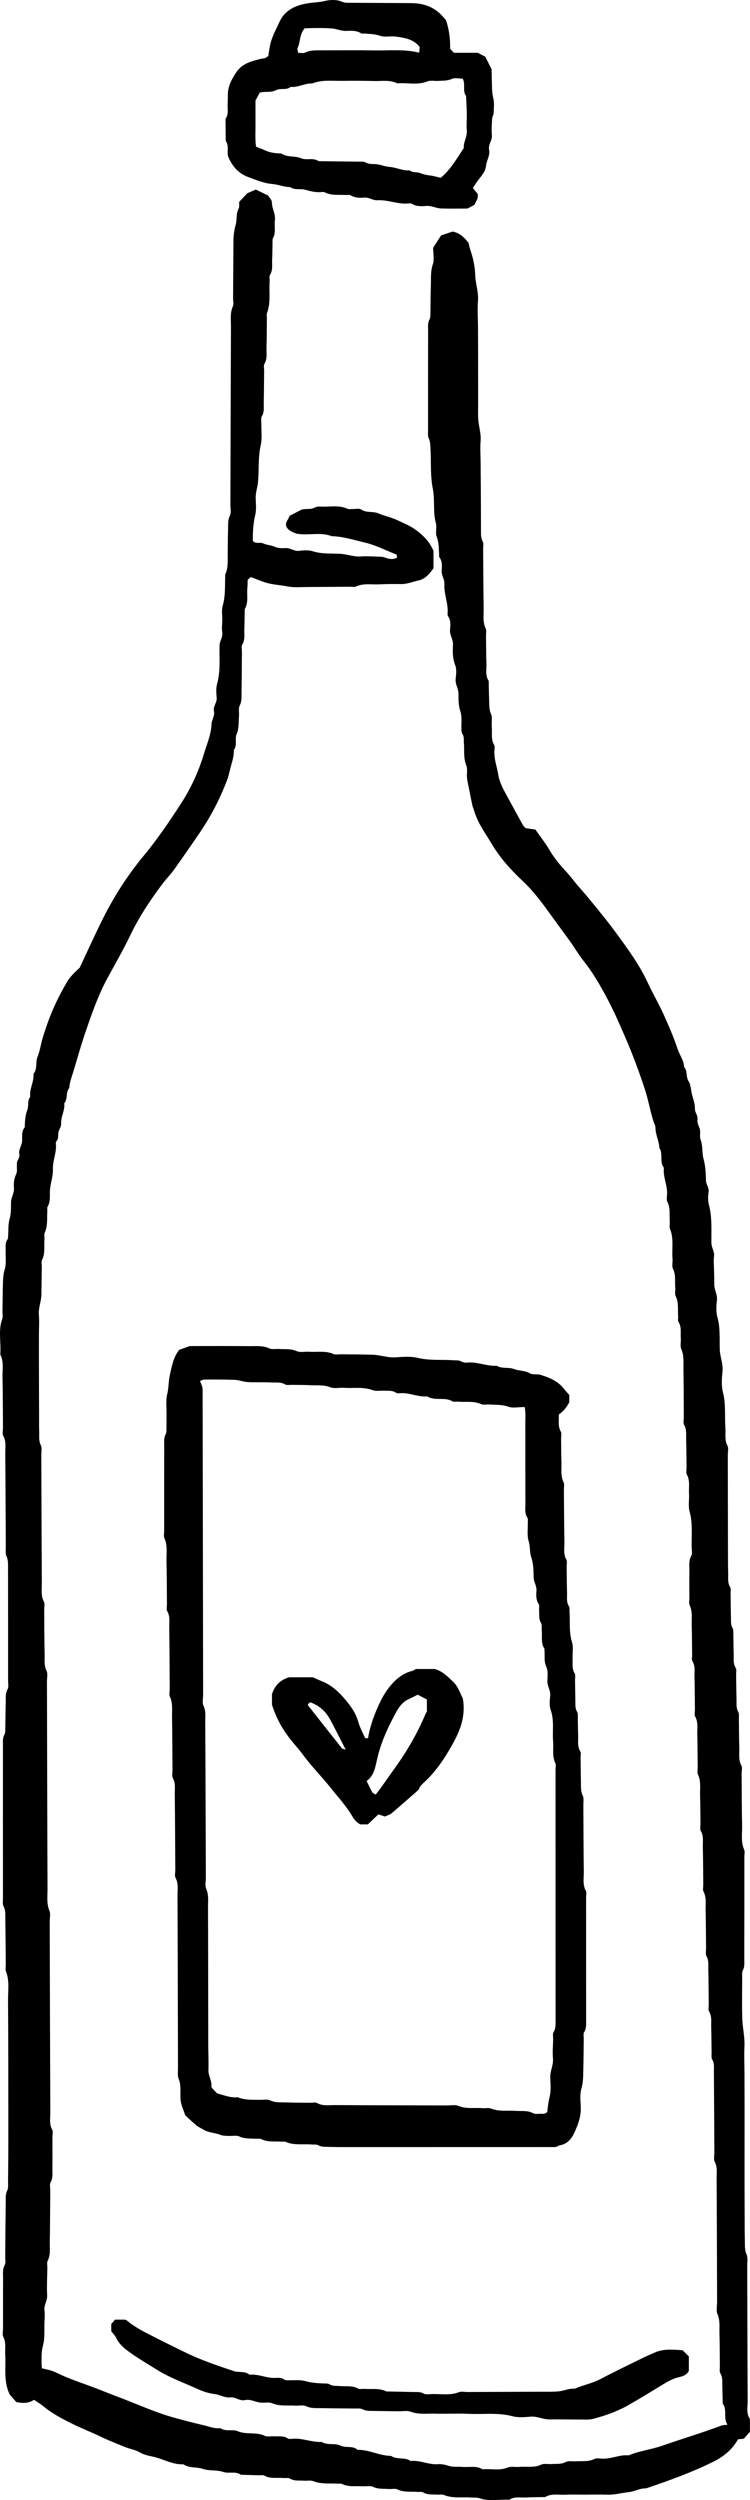 <?xml version="1.0" encoding="UTF-8"?>
<svg id="Layer_2" data-name="Layer 2" xmlns="http://www.w3.org/2000/svg" viewBox="0 0 77.601 258.574">
  <g id="Layer_1-2" data-name="Layer 1">
    <g>
      <path d="m77.601,251.504c-.206.235-.425.485-.638.726-.223.022-.41.04-.6.058-.575,1.017-1.412,1.742-2.459,2.269-2.271,1.142-4.656,1.99-7.054,2.809-.629-.034-1.172.32-1.791.385-.747.078-1.477.296-2.244.267-.766-.029-1.533-.004-2.3-.004-.671 0-1.343-.027-2.012.007-.704.035-1.438-.154-2.101.242-.671.013-1.343.005-2.012.046-.561.034-1.156-.137-1.673.231-1.038-.06-2.089.198-3.118-.16-.26-.09-.565-.047-.85-.068-.942-.07-1.903.114-2.822-.269-.206-.086-.475-.011-.713-.033-.467-.043-.946.056-1.396-.215-.182-.109-.466-.046-.703-.067-.656-.057-1.321.067-1.964-.248-.274-.134-.662-.021-.995-.051-.513-.047-1.026.03-1.539-.216-.316-.151-.753-.04-1.135-.064-.705-.046-1.43.098-2.105-.247-.116-.059-.284-.013-.427-.023-.847-.06-1.707.072-2.538-.261-.292-.117-.665-.021-.999-.049-.467-.039-.946.063-1.396-.213-.179-.11-.466-.042-.703-.063-.656-.058-1.335.104-1.963-.25-.148-.084-.377-.026-.568-.032-.622-.018-1.244-.036-1.867-.054-.557-.405-1.237-.091-1.805-.288-.697-.243-1.446-.087-2.093-.31-.678-.233-1.433-.065-2.049-.484-.974.048-1.831-.418-2.724-.681-.578-.171-1.202-.218-1.745-.534-.488-.285-1.063-.369-1.58-.577-.564-.227-1.127-.462-1.69-.697-.522-.218-1.023-.484-1.543-.708-1.037-.447-2.07-.901-3.069-1.43-.754-.399-1.481-.833-2.139-1.383-.288-.24-.62-.428-.964-.661-.5.344-1.053.391-1.832.233-.168-.193-.451-.516-.678-.776-.457-.961-.465-1.907-.452-2.858.006-.431.014-.864-.013-1.294-.039-.609.113-1.228-.202-1.826-.119-.226-.024-.565-.024-.853-0-1.726-.008-3.451.005-5.177.004-.468-.081-.938.176-1.401.124-.222.042-.561.045-.847.018-1.917.03-3.835.053-5.752.005-.375-.027-.745.164-1.117.119-.233.073-.558.076-.841.015-1.582.031-3.163.03-4.745-.003-4.697-0-9.395-.031-14.092-.006-.989.168-1.998-.216-2.971-.082-.208-.016-.475-.018-.714-.014-1.582-.023-3.163-.046-4.745-.006-.422.041-.842-.182-1.257-.122-.228-.063-.56-.063-.844-.004-5.272-.006-10.545-.002-15.817 0-.375-.048-.752.158-1.118.106-.189.079-.461.085-.696.02-.863.017-1.726.045-2.588.015-.468-.069-.939.194-1.398.126-.22.051-.561.051-.847 0-3.93-0-7.861-.007-11.791-.001-.375.013-.74-.161-1.117-.129-.28-.069-.654-.071-.986-.018-3.211-.022-6.423-.054-9.634-.006-.607.122-1.229-.207-1.826-.123-.222-.027-.564-.03-.852-.014-1.726-.01-3.451-.05-5.176-.019-.799.162-1.625-.228-2.391.105-1.227-.239-2.476.206-3.689.078-.212.017-.475.021-.715.013-.959.016-1.917.044-2.876.015-.516.026-1.015.192-1.539.181-.57.065-1.233.092-1.855.018-.422-.082-.864.203-1.249.05-.067.042-.181.049-.275.046-.615-.009-1.26.16-1.839.168-.574.134-1.134.144-1.695.009-.533.35-.972.301-1.521-.042-.463.01-.925.228-1.386.151-.32.047-.755.077-1.137.026-.328.329-.584.256-.944-.101-.496.271-.894.285-1.374.014-.467-.072-.961.251-1.381.049-.063.022-.185.028-.28.028-.519.059-1.02.258-1.528.165-.42-.021-.953.302-1.365-.103-.823.411-1.559.338-2.378.435-.516.179-1.193.421-1.772.249-.599.33-1.265.515-1.893.171-.583.371-1.158.576-1.73.509-1.423,1.18-2.775,1.938-4.077.331-.568.822-1.042,1.33-1.502.782-1.66,1.537-3.334,2.354-4.978,1.182-2.377,2.602-4.595,4.306-6.65,1.387-1.672,2.607-3.482,3.797-5.308,1.065-1.634,1.858-3.389,2.416-5.235.295-.977.721-1.935.764-2.993.018-.457.359-.889.257-1.372-.108-.509.323-.881.281-1.378-.04-.475-.084-.984.041-1.431.367-1.313.226-2.646.254-3.971.01-.486.359-.87.28-1.381-.065-.42-.002-.86.004-1.292.007-.479-.087-.987.04-1.432.309-1.076.224-2.166.266-3.252.341-.718.236-1.488.255-2.241.02-.767.007-1.534.035-2.3.019-.515-.057-1.026.194-1.542.152-.313.049-.752.05-1.134.019-6.135.031-12.271.058-18.406.003-.705-.113-1.419.198-2.112.108-.24.019-.568.021-.855.013-1.965.027-3.93.039-5.896.004-.569.069-1.115.23-1.675.153-.529.017-1.125.299-1.661.102-.192.049-.466.068-.718.298-.318.592-.631.837-.892.331-.142.589-.253.881-.378.409.197.832.401,1.275.614.132.229.395.477.391.72-.01.631.39,1.172.307,1.812-.084.651.151,1.341-.24,1.957-.013.719-.01,1.439-.045,2.156-.025.514.098,1.043-.211,1.539-.11.176-.029.467-.047.705-.082,1.085.132,2.192-.267,3.254-.064.169-.016.38-.019.572-.011,1.007-.008,2.013-.039,3.019-.017.562.104,1.137-.214,1.68-.106.181-.029.47-.031.709-.013,1.102-.015,2.205-.041,3.307-.011.468.08.945-.194,1.397-.109.18-.05.465-.054.703-.015.767.1,1.562-.064,2.294-.286,1.275-.164,2.556-.282,3.828-.051.553-.261,1.091-.239,1.668.022.574.082,1.173-.048,1.72-.212.889-.258,1.776-.246,2.674.283.371.72.103,1.07.266.376.175.827.186,1.208.353.375.165.753.148,1.124.13.493-.024.871.354,1.381.288.47-.06.988-.091,1.428.047.934.293,1.881.21,2.825.259.706.037,1.375.318,2.101.274.715-.043,1.437.006,2.155.034.182.007.367.072.542.133.371.13.731.144,1.088-.035-.015-.101-.028-.192-.046-.322-1.073-.415-2.116-.966-3.261-1.239-1.14-.272-2.265-.633-3.452-.668-1.159-.452-2.372-.046-3.632-.255-.354-.143-.822-.276-1.039-.691-.217-.49.199-.751.3-1.15.392-.205.809-.423,1.227-.642.451-.148.947.031,1.396-.228.188-.108.462-.102.694-.092.895.038,1.809-.177,2.68.222.16.073.379.019.57.025.287.01.647-.085.848.053.556.379,1.208.153,1.788.402.64.275,1.343.408,1.978.712.595.285,1.223.532,1.759.906.822.574,1.549,1.267,1.957,2.269v1.78c-.412.613-.89,1.132-1.554,1.272-.593.125-1.161.383-1.789.371-.766-.015-1.534-.006-2.3.03-.8.037-1.619-.133-2.395.23-.158.074-.378.013-.57.015-1.486.01-2.971.025-4.457.029-.671.002-1.359.072-2.007-.054-.604-.118-1.215-.164-1.81-.282-.679-.135-1.323-.446-2.029-.697-.04.038-.144.135-.316.297-.006.222.005.505-.026.783-.085.747.143,1.534-.274,2.24-.013.671-.017,1.342-.043,2.012-.022.563.101,1.136-.221,1.677-.106.179-.027.47-.029.709-.012,1.39-.015,2.78-.04,4.17-.008.467.049.927-.186,1.398-.155.311-.041.751-.077,1.13-.057.607.022,1.21-.242,1.819-.216.498.093,1.146-.294,1.654.036.626-.179,1.206-.331,1.797-.117.453-.21.917-.377,1.352-.803,2.078-1.701,3.779-2.956,5.614-.827,1.209-1.662,2.413-2.514,3.605-.386.54-.857,1.012-1.259,1.549-1.249,1.67-2.386,3.393-3.291,5.28-.733,1.53-1.591,2.999-2.396,4.495-.915,1.701-1.543,3.517-2.173,5.337-.49,1.414-.887,2.856-1.321,4.285-.16.527-.374,1.065-.406,1.635-.391.462-.127,1.137-.521,1.598.094.729-.365,1.375-.322,2.088.022.366-.239.613-.286.94-.04.278.036.577-.158.83-.055.072-.114.176-.104.257.119.917-.329,1.771-.302,2.67.021.675-.19,1.303-.283,1.954-.093.651.1,1.337-.271,1.957-.064.108-.012.283-.023.426-.054.752.066,1.519-.267,2.247-.091.2-.01.474-.031.713-.063.703.098,1.426-.246,2.107-.098.193-.026.472-.03.712-.014.959-.025,1.917-.039,2.876-.01.709-.327,1.373-.262,2.103.059.666.007,1.341.006,2.012-.001.719-.002,1.438-.001,2.157.001.719.002,1.438.004,2.157.001.671.003,1.342.005,2.013.002.719.006,1.438.009,2.157.002.527-.011,1.055.01,1.582.019.468-.067.933.17,1.402.136.269.046.656.048.99.017,4.41.027,8.82.055,13.229.004.657-.114,1.324.212,1.967.117.23.029.566.032.854.013,1.534.011,3.068.047,4.601.013.561-.079,1.123.195,1.685.152.312.042.753.043,1.136.018,7.142.03,14.284.06,21.426.003.751-.115,1.509.195,2.257.136.328.03.758.031,1.141.019,6.567.033,13.134.062,19.7.003.608-.127,1.232.199,1.825.102.185.02.471.02.71 0,1.102.01,2.205-.006,3.307-.007.468.08.938-.18,1.4-.124.22-.035.562-.038.848-.015,1.773-.017,3.547-.049,5.32-.012.657.098,1.328-.222,1.965-.097.193-.025.472-.029.712-.014.959-.072,1.919-.022,2.875.028.547-.349.978-.278,1.529.061.47 0.0.957-.007,1.436-.008.527.011,1.057-.035,1.581-.037.417-.184.823-.227,1.24-.045.427-.027.862-.028,1.293-.001.139.023.279.039.446.361.09.727.154,1.072.276.354.124.688.308,1.032.46,1.158.511,2.364.899,3.545,1.351.743.285,1.478.592,2.224.869,1.931.719,3.802,1.595,5.799,2.146.992.274,1.985.541,2.989.766.594.133,1.169.399,1.802.321.555.393,1.256.082,1.795.314.904.389,1.894.047,2.781.475.276.133.662.029.996.053.469.033.957-.079,1.393.217.103.07.28.059.419.043,1.06-.119,2.053.379,3.104.326.602.372,1.35.09,1.926.369.582.282,1.269-.022,1.772.442,1.197-.019,2.274.619,3.466.628.615.421,1.423.098,2.036.529.963-.106,1.853.401,2.816.329.374-.028.736.048,1.112.173.436.145.943.067,1.417.109.703.061,1.439-.155,2.102.247.845-.082,1.7.17,2.548-.171.376-.151.85-.044,1.278-.079.75-.062,1.515.117,2.253-.24.275-.133.662-.025.996-.051.515-.041,1.032.049,1.54-.218.268-.141.657-.044.991-.067.657-.047,1.328.071,1.963-.244.196-.097.474-.056.711-.036.963.084,1.853-.434,2.815-.331,1.126-.473,2.348-.605,3.501-1.007,2.033-.708,4.098-1.325,6.116-2.082.169-.063.367-.05.61-.079-.07-.164-.132-.272-.164-.389-.164-.589.097-1.253-.319-1.798-.014-.623-.024-1.246-.045-1.869-.014-.423.055-.847-.198-1.252-.11-.177-.051-.465-.054-.702-.014-1.15-.007-2.301-.041-3.451-.019-.657.082-1.312-.203-1.97-.158-.365-.042-.851-.043-1.282-.015-4.266-.022-8.532-.049-12.798-.004-.56.102-1.127-.19-1.685-.139-.265-.04-.658-.042-.993-.016-2.78-.027-5.56-.05-8.34-.004-.421.068-.848-.176-1.257-.108-.182-.057-.464-.061-.701-.016-.863-.013-1.726-.041-2.588-.018-.563.096-1.137-.222-1.678-.106-.181-.029-.47-.032-.709-.014-1.198-.016-2.397-.044-3.595-.011-.468.073-.939-.186-1.4-.125-.221-.045-.561-.048-.847-.015-1.294-.014-2.589-.045-3.882-.016-.658.111-1.328-.219-1.966-.098-.19-.022-.472-.025-.711-.014-1.294-.012-2.589-.047-3.882-.015-.561.11-1.138-.211-1.681-.106-.179-.028-.469-.031-.709-.012-.959-.005-1.918-.041-2.876-.028-.752.123-1.52-.223-2.253-.093-.197-.021-.473-.023-.712-.013-1.15-.01-2.301-.043-3.451-.018-.61.112-1.234-.218-1.823-.103-.184-.024-.471-.027-.71-.013-1.15-.013-2.301-.043-3.451-.013-.515.099-1.042-.204-1.54-.108-.178-.038-.467-.042-.706-.014-1.007-.012-2.013-.042-3.019-.021-.706.104-1.423-.22-2.109-.093-.197-.02-.473-.021-.712-.002-.911-.017-1.822.002-2.732.012-.562-.105-1.136.208-1.68.105-.182.037-.471.029-.71-.044-1.278.136-2.557-.216-3.833-.161-.581-.024-1.24-.062-1.862-.04-.656.128-1.331-.226-1.966-.103-.185-.025-.471-.028-.71-.013-.959-.013-1.918-.042-2.876-.016-.515.077-1.036-.203-1.54-.123-.222-.037-.563-.039-.849-.012-1.63-.006-3.26-.038-4.889-.014-.704.084-1.413-.222-2.111-.142-.325-.021-.758-.052-1.14-.046-.561.102-1.144-.241-1.675-.089-.138-.017-.376-.033-.567-.059-.703.077-1.421-.256-2.106-.115-.235-.015-.568-.043-.854-.065-.655.089-1.323-.237-1.967-.136-.27-.016-.662-.045-.995-.091-1.036.155-2.095-.254-3.113-.1-.249-.011-.57-.034-.857-.051-.656.082-1.329-.249-1.962-.1-.191-.051-.473-.032-.711.078-.961-.441-1.85-.326-2.813-.485-.607-.049-1.425-.468-2.047-.031-.71-.396-1.353-.403-2.075-.003-.267-.169-.53-.249-.798-.323-1.074-.514-2.184-.867-3.251-.589-1.78-1.237-3.534-1.984-5.258-.561-1.296-1.122-2.593-1.775-3.842-.766-1.465-1.585-2.901-2.627-4.2-.442-.551-.791-1.175-1.203-1.751-.744-1.039-1.503-2.067-2.256-3.1-.251-.344-.497-.692-.756-1.031-.606-.794-1.237-1.56-1.97-2.25-1.215-1.144-2.348-2.368-3.209-3.814-.696-1.17-1.534-2.266-1.899-3.612-.037-.135-.111-.26-.14-.396-.108-.504-.205-1.011-.304-1.516-.09-.458-.204-.914-.259-1.376-.05-.427.081-.909-.073-1.283-.325-.791-.178-1.597-.253-2.393-.026-.28.043-.57-.133-.834-.074-.111-.109-.264-.116-.4-.034-.668.087-1.385-.117-1.993-.209-.622-.182-1.222-.193-1.827-.009-.533-.356-.972-.29-1.522.056-.471.116-1.008-.053-1.424-.284-.702-.256-1.409-.226-2.107.024-.551-.351-.971-.304-1.524.038-.456.107-.959-.193-1.392-.049-.071-.067-.182-.059-.271.098-1.056-.397-2.049-.331-3.101.03-.48-.322-.874-.283-1.378.036-.461.081-.96-.243-1.38-.048-.062-.011-.187-.018-.283-.045-.61-.013-1.212-.248-1.819-.164-.421.032-.971-.09-1.421-.316-1.17-.085-2.387-.313-3.534-.283-1.427-.162-2.845-.248-4.264-.02-.331-.021-.646-.176-.97-.114-.238-.069-.56-.07-.844-.003-3.451-.004-6.902.004-10.353.001-.374-.054-.752.153-1.119.106-.189.081-.46.086-.695.02-.91.008-1.822.046-2.732.031-.752-.055-1.498.203-2.257.175-.515.033-1.138.033-1.714.295-.456.575-.888.821-1.269.441-.15.795-.27,1.18-.401.719.12,1.229.599,1.668,1.179.099.556.32,1.077.447,1.627.129.559.222,1.106.236,1.671.022.899.36,1.755.288,2.676-.07.905-.002,1.82.003,2.731.005.863.007,1.726.009,2.588.001.911 0,1.821.001,2.732s.001,1.821.002,2.732c.001.479-.018.96.008,1.438.041.752.31,1.472.249,2.248-.06.762-.004,1.533.001,2.3.006.815.013,1.63.019,2.444.005.767.008,1.534.011,2.301.003.767.002,1.534.007,2.301.002.379-.017.747.192,1.11.105.181.029.468.031.707.016,2.061.022,4.122.053,6.183.01.705-.111,1.423.219,2.109.094.196.023.473.026.712.013.959.01,1.918.043,2.875.021.609-.146,1.248.236,1.812.014.671.017,1.342.047,2.012.021.468-.028.924.189,1.398.165.361.044.847.082,1.274.059.654-.114,1.334.251,1.959.084.145.034.377.022.568-.054.864.269,1.673.402,2.506.116.726.476,1.419.841,2.08.569,1.032,1.127,2.07,1.698,3.101.067.122.187.215.293.333.33.047.653.092,1.006.142.489.701,1.021,1.371,1.45,2.102.486.828,1.08,1.553,1.732,2.249.454.484.844,1.028,1.28,1.529.436.502.871,1.004,1.291,1.52.839,1.031,1.689,2.052,2.475,3.125,1.256,1.714,2.525,3.418,3.422,5.365.493,1.071,1.099,2.09,1.587,3.164.542,1.195,1.064,2.407,1.482,3.649.21.623.638,1.167.668,1.85.379.415.159,1.005.464,1.478.239.37.231.897.346,1.351.127.501.323.979.31,1.517-.009.37.331.671.264,1.088-.054.332.118.634.226.951.119.349-.034.793.096,1.134.245.644.13,1.328.296,1.951.2.75.249,1.491.255,2.247.003.434.347.769.275,1.237-.064.42-.078.882.031,1.287.353,1.312.24,2.647.262,3.973.008.486.339.877.269,1.384-.065.47-.003.956.004,1.436s.028.959.022,1.438c-.008.572.345,1.07.276,1.67-.065.566-.109,1.181.044,1.715.321,1.128.209,2.266.252,3.401.029.757.361,1.462.28,2.246-.073.71-.128,1.471.047,2.147.318,1.229.16,2.462.252,3.689.046.608-.105,1.224.211,1.827.139.265.037.659.037.995.007,3.259.012,6.519.019,9.778.002.815-.002,1.63.021,2.444.013.469-.075.945.195,1.398.108.181.049.466.054.703.015.815.017,1.63.038,2.444.01.376-.038.751.168,1.116.106.188.072.462.079.697.017.623.007,1.247.037,1.869.025.515-.097,1.042.209,1.539.109.177.039.467.043.706.014.863.016,1.726.041,2.588.012.422-.06.848.179,1.258.107.184.06.464.064.701.017,1.006.009,2.014.045,3.019.022.609-.11,1.229.21,1.825.121.225.028.565.03.852.014,1.773.007,3.547.05,5.32.021.847-.153,1.712.215,2.541.089.201.018.474.018.713-.001,3.547 0,7.094-.006,10.641-.001.375.051.75-.154,1.117-.104.187-.062.463-.063.699-.005,1.438-.036,2.877.009,4.314.03.942.267,1.867.224,2.824-.043.957-.001,1.917.002,2.875.004.959.007,1.917.008,2.876s.001,1.917.001,2.876c-0.0.959-.003,1.917-.003,2.876-.001.959-.001,1.917 0,2.876.002.959.005,1.917.01,2.876.005.959-.002,1.918.024,2.876.012.467-.035.926.169,1.402.158.368.075.845.076,1.274.015,4.649.02,9.299.044,13.948.003.607-.165,1.249.235,1.809v1.324Z" stroke-width="0"/>
      <path d="m18.531,139.611c.309-.109.618-.217,1.117-.392,1.908,0,4.015-.014,6.123.008.704.007,1.417-.082,2.108.239.28.13.662.029.996.054.609.044,1.216-.047,1.825.224.364.162.851.03,1.281.062.846.062,1.713-.134,2.538.242.199.091.473.017.713.02,1.102.014,2.204.017,3.306.046.801.021,1.567.324,2.389.271.762-.05,1.565-.122,2.291.055,1.23.299,2.461.16,3.689.247.281.02.565-.027.837.13.154.089.367.133.544.114,1.061-.116,2.053.382,3.104.328.564.329,1.246.12,1.792.336.535.211,1.117.134,1.633.437.299.175.756.056,1.113.165.91.277,1.784.639,2.405,1.421.178.225.373.436.568.663v.748q-.418.819-1.09,1.272c.043.561-.119,1.167.209,1.759.103.186.032.47.035.709.011.815.002,1.63.034,2.444.028.705-.111,1.424.226,2.108.096.195.026.472.028.712.016,1.821.02,3.642.055,5.463.011.608-.131,1.233.202,1.824.103.184.024.47.027.71.013.91.018,1.821.043,2.731.013.469-.09.95.208,1.393.091.136.029.372.045.561.084,1.035-.073,2.078.255,3.112.167.526.04,1.142.065,1.716.023.515-.091,1.04.214,1.535.109.177.035.467.039.706.013.719.018,1.438.035,2.156.009.376-.038.749.181,1.111.109.181.063.462.07.699.016.575.01,1.15.036,1.725.026.562-.114,1.142.227,1.675.088.138.024.375.026.567.012.91.016,1.821.036,2.731.009.423-.027.836.182,1.256.136.273.065.655.067.988.016,2.3.015,4.601.046,6.901.009.656-.137,1.329.211,1.967.102.186.026.471.027.711.002,4.265.004,8.531.003,12.796-0.0.378.017.748-.202,1.108-.108.178-.041.466-.045.705-.014,1.006-.013,2.013-.042,3.019-.02.705.012,1.398-.199,2.112-.183.62-.081,1.332-.064,2.002.023.927-.293,1.756-.67,2.572-.312.675-.767,1.19-1.556,1.309-.088.013-.167.09-.25.138-.094.011-.189.032-.283.032-7.187.003-14.374.004-21.561.004-.575,0-1.15-.003-1.725-.023-.375-.013-.751.038-1.115-.171-.186-.107-.463-.057-.699-.077-.893-.074-1.812.114-2.678-.272-.122-.054-.285-.013-.428-.023-.704-.051-1.427.078-2.103-.263-.155-.079-.378-.019-.569-.032-.563-.039-1.123.019-1.679-.234-.322-.146-.756-.038-1.138-.061-.282-.017-.587-.005-.838-.109-.567-.234-1.209-.209-1.743-.539-.24-.149-.513-.255-.728-.433-.442-.367-.855-.769-1.157-1.045-.199-.578-.385-.967-.457-1.375-.074-.42-.035-.86-.047-1.291-.01-.378-.027-.736-.181-1.112-.136-.332-.071-.751-.072-1.132-.017-5.943-.025-11.886-.05-17.828-.003-.608.116-1.228-.2-1.825-.119-.226-.026-.565-.028-.853-.017-2.636-.026-5.272-.055-7.907-.006-.514.095-1.036-.19-1.542-.124-.221-.043-.561-.046-.848-.015-1.821-.015-3.642-.048-5.463-.013-.704.103-1.42-.213-2.11-.11-.239-.024-.567-.026-.855-.014-2.109-.017-4.218-.049-6.326-.009-.561.11-1.138-.21-1.681-.106-.179-.025-.47-.028-.709-.014-1.486-.01-2.972-.047-4.457-.02-.8.139-1.616-.219-2.396-.091-.199-.021-.473-.021-.713-0-2.971-.002-5.943.004-8.914.001-.375-.049-.75.156-1.117.105-.188.07-.462.076-.697.012-.431.006-.863.012-1.294.01-.719-.096-1.466.068-2.148.158-.657.126-1.32.268-1.957.201-.906.36-1.849.962-2.617Zm35.754,5.913c-.649,0-1.224.135-1.69-.032-.66-.237-1.31-.183-1.966-.23-.286-.021-.613.068-.855-.04-.78-.351-1.596-.181-2.393-.255-.19-.018-.423.055-.568-.031-.817-.485-1.814-.005-2.617-.514-.961.092-1.852-.415-2.814-.326-.138.013-.312.017-.416-.053-.392-.266-.828-.185-1.251-.207-.383-.02-.804.076-1.142-.053-.977-.372-1.981-.175-2.969-.246-.477-.034-1.007.108-1.425-.055-.705-.275-1.408-.176-2.112-.216-.621-.035-1.245-.023-1.867-.036-.238-.005-.525.063-.703-.045-.452-.274-.93-.172-1.397-.2-.43-.026-.862-.014-1.293-.021-.431-.007-.865.012-1.292-.032-.417-.043-.824-.204-1.24-.22-1.052-.04-2.107-.033-3.16-.03-.126 0-.252.092-.421.158.094.247.215.456.249.679.043.281.018.573.02.861.003.575.005,1.15.006,1.725.016,9.726.032,19.451.048,29.177.001.383-.112.823.038,1.136.271.565.178,1.127.181,1.686.031,5.366.044,10.731.063,16.097.001.383-.107.815.033,1.14.283.655.188,1.313.19,1.969.018,4.695.017,9.39.026,14.085.002.91.045,1.821.017,2.73-.017.585.379,1.077.305,1.662-.005.039.037.084.09.198.145.152.342.359.502.527.743.188,1.404.484,2.135.397.721.309,1.486.253,2.242.27.382.009.82-.089,1.134.063.514.249,1.025.184,1.54.203.861.032,1.724.027,2.586.038.239.003.525-.074.71.028.59.326,1.214.208,1.822.211,3.88.023,7.759.026,11.639.038.383.001.81-.094,1.141.041.836.341,1.694.173,2.539.24.286.023.607-.065.856.036.83.337,1.69.182,2.536.244.61.045,1.229-.072,1.821.242.229.122.565.052.852.052.181-0.0.383.07.615-.201.041-.45.102-1.003.24-1.55.16-.633.089-1.333.065-2.003-.023-.672.339-1.27.279-1.956-.059-.664.006-1.34.019-2.01.004-.239-.068-.527.039-.707.24-.404.212-.824.212-1.248.001-8.624-.002-17.247-.004-25.871-0-.24.072-.516-.022-.712-.35-.732-.166-1.501-.229-2.251-.09-1.082.133-2.178-.251-3.254-.153-.429-.105-.956-.049-1.427.065-.55-.292-.986-.291-1.52.001-.515.102-1.054-.127-1.553-.249-.545-.117-1.127-.177-1.689-.005-.048.014-.107-.008-.142-.391-.61-.203-1.299-.274-1.953-.026-.236.043-.523-.068-.7-.255-.404-.169-.832-.207-1.252-.022-.238.07-.535-.041-.707-.287-.443-.266-.923-.231-1.385.038-.502-.281-.897-.289-1.377-.013-.707-.018-1.403-.255-2.103-.175-.519-.087-1.101-.266-1.666-.18-.571-.067-1.234-.085-1.856-.006-.19.047-.426-.044-.562-.298-.443-.202-.926-.203-1.393-.01-2.827-.003-5.653-.008-8.48-.001-.47.052-.945-.067-1.562Z" stroke-width="0"/>
      <path d="m48.926,19.445c.171.209.35.427.483.589.137.501-.188.785-.32,1.151-.237.127-.486.26-.718.384-.925,0-1.835.023-2.742-.009-.512-.018-.979-.308-1.523-.259-.514.046-1.048.057-1.525-.24-.071-.044-.189-.03-.283-.02-1.104.12-2.142-.396-3.241-.329-.479.029-.875-.323-1.378-.276-.465.043-.944.032-1.384-.231-.145-.087-.375-.027-.566-.038-.704-.043-1.424.079-2.099-.263-.155-.078-.377-.033-.568-.027-.527.016-1.019-.128-1.523-.26-.494-.129-1.056.076-1.519-.272-.622.015-1.201-.261-1.801-.309-.913-.073-1.733-.427-2.559-.732-.97-.358-1.639-1.107-2.05-2.108-.151-.505.111-1.115-.257-1.629-.006-.761-.012-1.523-.017-2.284.35-.469.184-1.014.219-1.528.023-.334.018-.67.023-1.005.012-.834.377-1.519.822-2.205.447-.688,1.043-1.025,1.806-1.244.363-.104.709-.222,1.089-.261.168-.017.324-.162.46-.235.092-.516.137-.986.264-1.434.204-.724.567-1.387.879-2.069.603-1.32,1.745-1.781,3.053-1.977.556-.083,1.112-.091,1.675-.227.569-.137,1.219-.157,1.824.103.247.106.557.086.839.088,2.105.015,4.21.015,6.315.035.373.004.74.038,1.12.127,1.033.242,1.796.817,2.427,1.654q.46,1.354.422,2.939c.101.107.228.241.392.414h2.469c.291.153.501.263.78.41.179.357.39.776.649,1.293.014.615.025,1.33.049,2.043.011.328.052.645.131.974.117.489.05,1.025.031,1.54-.007.18-.144.354-.154.534-.031.573-.08,1.153-.026,1.721.053.549-.397.971-.286,1.52.118.585-.262,1.087-.319,1.655-.058.575-.45,1.024-.805,1.472-.204.258-.371.546-.557.823Zm-22.491-9.039c0,.714-.006,1.529.002,2.343.007.806-.056,1.615.055,2.422.357.145.666.254.962.393.529.248,1.09.294,1.66.31.611.436,1.377.207,2.046.498.543.236,1.242-.101,1.801.295.622.009,1.244.02,1.866.027.766.009,1.533.011,2.299.026.236.005.512-.028.698.08.407.236.84.128,1.255.202.413.073.817.228,1.231.261.708.056,1.36.415,2.083.361.322.269.751.139,1.084.276.363.149.716.212,1.093.26.359.046.709.159,1.024.234,1.06-.875,1.669-2.016,2.395-3.08-.054-.62.366-1.157.31-1.797-.05-.57.011-1.149 0-1.724-.011-.619-.048-1.238-.074-1.857-.405-.533-.022-1.226-.355-1.802-.379,0-.807-.116-1.117.027-.468.215-.93.172-1.398.206-.382.028-.809-.082-1.141.053-1.029.419-2.08.106-3.114.203-.764-.392-1.589-.219-2.389-.243-1.101-.033-2.204-.029-3.305-.017-1.039.012-2.094-.133-3.101.269-.768-.037-1.455.437-2.231.351-.443.388-1.047.096-1.503.338-.543.288-1.128.104-1.695.257-.126.235-.258.484-.442.828Zm4.408-4.942c.316,0,.538.064.692-.011.583-.288,1.201-.245,1.813-.247,1.818-.006,3.636-.019,5.453.009,1.506.023,3.02-.15,4.572.233.021-.24.036-.417.051-.585-.626-.811-1.527-.945-2.405-1.073-.564-.082-1.191.088-1.707-.093-.52-.182-1.02-.18-1.534-.224-.143-.012-.319.035-.424-.032-.479-.303-1.011-.262-1.526-.243-.536.019-1.015-.226-1.524-.259-.947-.062-1.899-.041-2.778-.012-.562.64-.434,1.419-.737,2.052-.049.103.026.266.055.487Z" stroke-width="0"/>
      <path d="m70.64,243.085c.224.225.426.427.635.636v1.472c-.182.433-.647.587-1.024.672-.765.172-1.38.581-2.022.972-1.086.662-2.171,1.329-3.278,1.954-1.107.624-2.304,1.04-3.528,1.372-.226.061-.468.084-.703.084-1.292 0-2.585-.027-3.877-.015-.669.006-1.269-.348-1.954-.285-.616.057-1.275.112-1.859-.043-1.509-.402-3.033-.177-4.547-.249-1.147-.054-2.298.013-3.447-.019-.846-.024-1.697.116-2.54-.199-.381-.142-.853-.04-1.284-.046-.862-.012-1.724-.021-2.585-.036-.377-.006-.743.021-1.113-.171-.232-.121-.558-.074-.843-.078-1.149-.017-2.298-.016-3.447-.042-.514-.012-1.023.05-1.537-.197-.315-.151-.754-.034-1.136-.059-.798-.051-1.605.087-2.392-.246-.329-.139-.757-.038-1.139-.062-.564-.035-1.082-.391-1.666-.266-.554.119-.994-.339-1.52-.281-.593.065-1.084-.287-1.657-.349-.638-.069-1.277-.308-1.87-.577-1.37-.621-2.796-1.131-4.079-1.937-.957-.601-1.938-1.169-2.853-1.831-.53-.383-1.056-.814-1.35-1.453-.117-.254-.337-.461-.511-.69v-.749c.111-.131.233-.275.386-.455h1.014c.04.015.144.029.211.086.617.525,1.315.928,2.027,1.297,1.338.694,2.692,1.36,4.047,2.021,1.604.783,3.292,1.347,4.98,1.916.541.182,1.163-.038,1.638.381.916-.108,1.759.378,2.671.324.33-.02.669-.031.962.194.066.051.179.05.271.053.622.021,1.275-.076,1.858.084.609.168,1.203.219,1.817.242.236.009.511-.02.696.089.362.214.741.149,1.114.184.609.058,1.233-.069,1.82.247.19.102.471.03.71.046.752.052,1.528-.103,2.242.264.909.019,1.819.034,2.728.059.375.01.749-.054,1.116.155.185.106.464.081.697.066.988-.063,1.993.174,2.968-.206.25-.097.569-.015.856-.016,2.586-.009,5.171-.017,7.757-.029.574-.003,1.153.017,1.722-.041.557-.057,1.084-.325,1.663-.274.853-.387,1.787-.542,2.628-.987,1.499-.793,3.032-1.522,4.554-2.272.336-.166.688-.299,1.029-.457.903-.421,1.852-.34,2.945-.258Z" stroke-width="0"/>
      <path d="m37.778,179.772h.302c.224-1.345.701-2.612,1.299-3.83.269-.547.594-1.083.983-1.551.608-.733,1.33-1.342,2.298-1.576.133-.032.25-.131.368-.196h1.951c.832.235,1.352.793,1.903,1.317.536.509.727,1.204,1.004,1.724.3,1.678-.176,3.086-.908,4.448-.765,1.423-1.623,2.772-2.771,3.926-.332.334-.74.613-.907,1.088-.928.812-1.85,1.631-2.79,2.428-.172.146-.42.203-.681.323-.193-.061-.412-.131-.684-.217-.331.316-.706.674-1.083,1.035h-.783c-.342-.173-.615-.47-.838-.853-.622-1.068-1.469-1.969-2.232-2.932-.912-1.152-1.959-2.191-2.832-3.378-.364-.494-.775-.959-1.165-1.432-.915-1.109-1.605-2.319-2.073-3.78v-1.095c.296-.901.841-1.452,1.753-1.744h2.489c.309.138.603.284.909.403.958.374,1.698,1.039,2.349,1.801.611.716,1.173,1.461,1.432,2.408.159.579.465,1.118.708,1.683Zm.157,4.432c.202.41.376.794.582,1.159.058.102.211.151.355.248.664-.839,1.232-1.711,1.84-2.545,1.304-1.791,2.436-3.699,3.296-5.754.054-.129.134-.248.163-.302v-1.237c-.347-.181-.667-.348-.954-.497-.309.153-.557.291-.817.402-.596.254-1.019.704-1.321,1.248-.89,1.603-1.667,3.248-2.07,5.063-.179.807-.329,1.686-1.076,2.217Zm-2.163-3.237c-.614-1.193-1.091-2.161-1.605-3.108-.465-.857-1.147-1.482-2.071-1.795-.096.077-.164.131-.23.184.003.048-.012.11.012.141,1.167,1.485,2.337,2.968,3.509,4.449.02.025.071.026.386.129Z" stroke-width="0"/>
    </g>
  </g>
</svg>